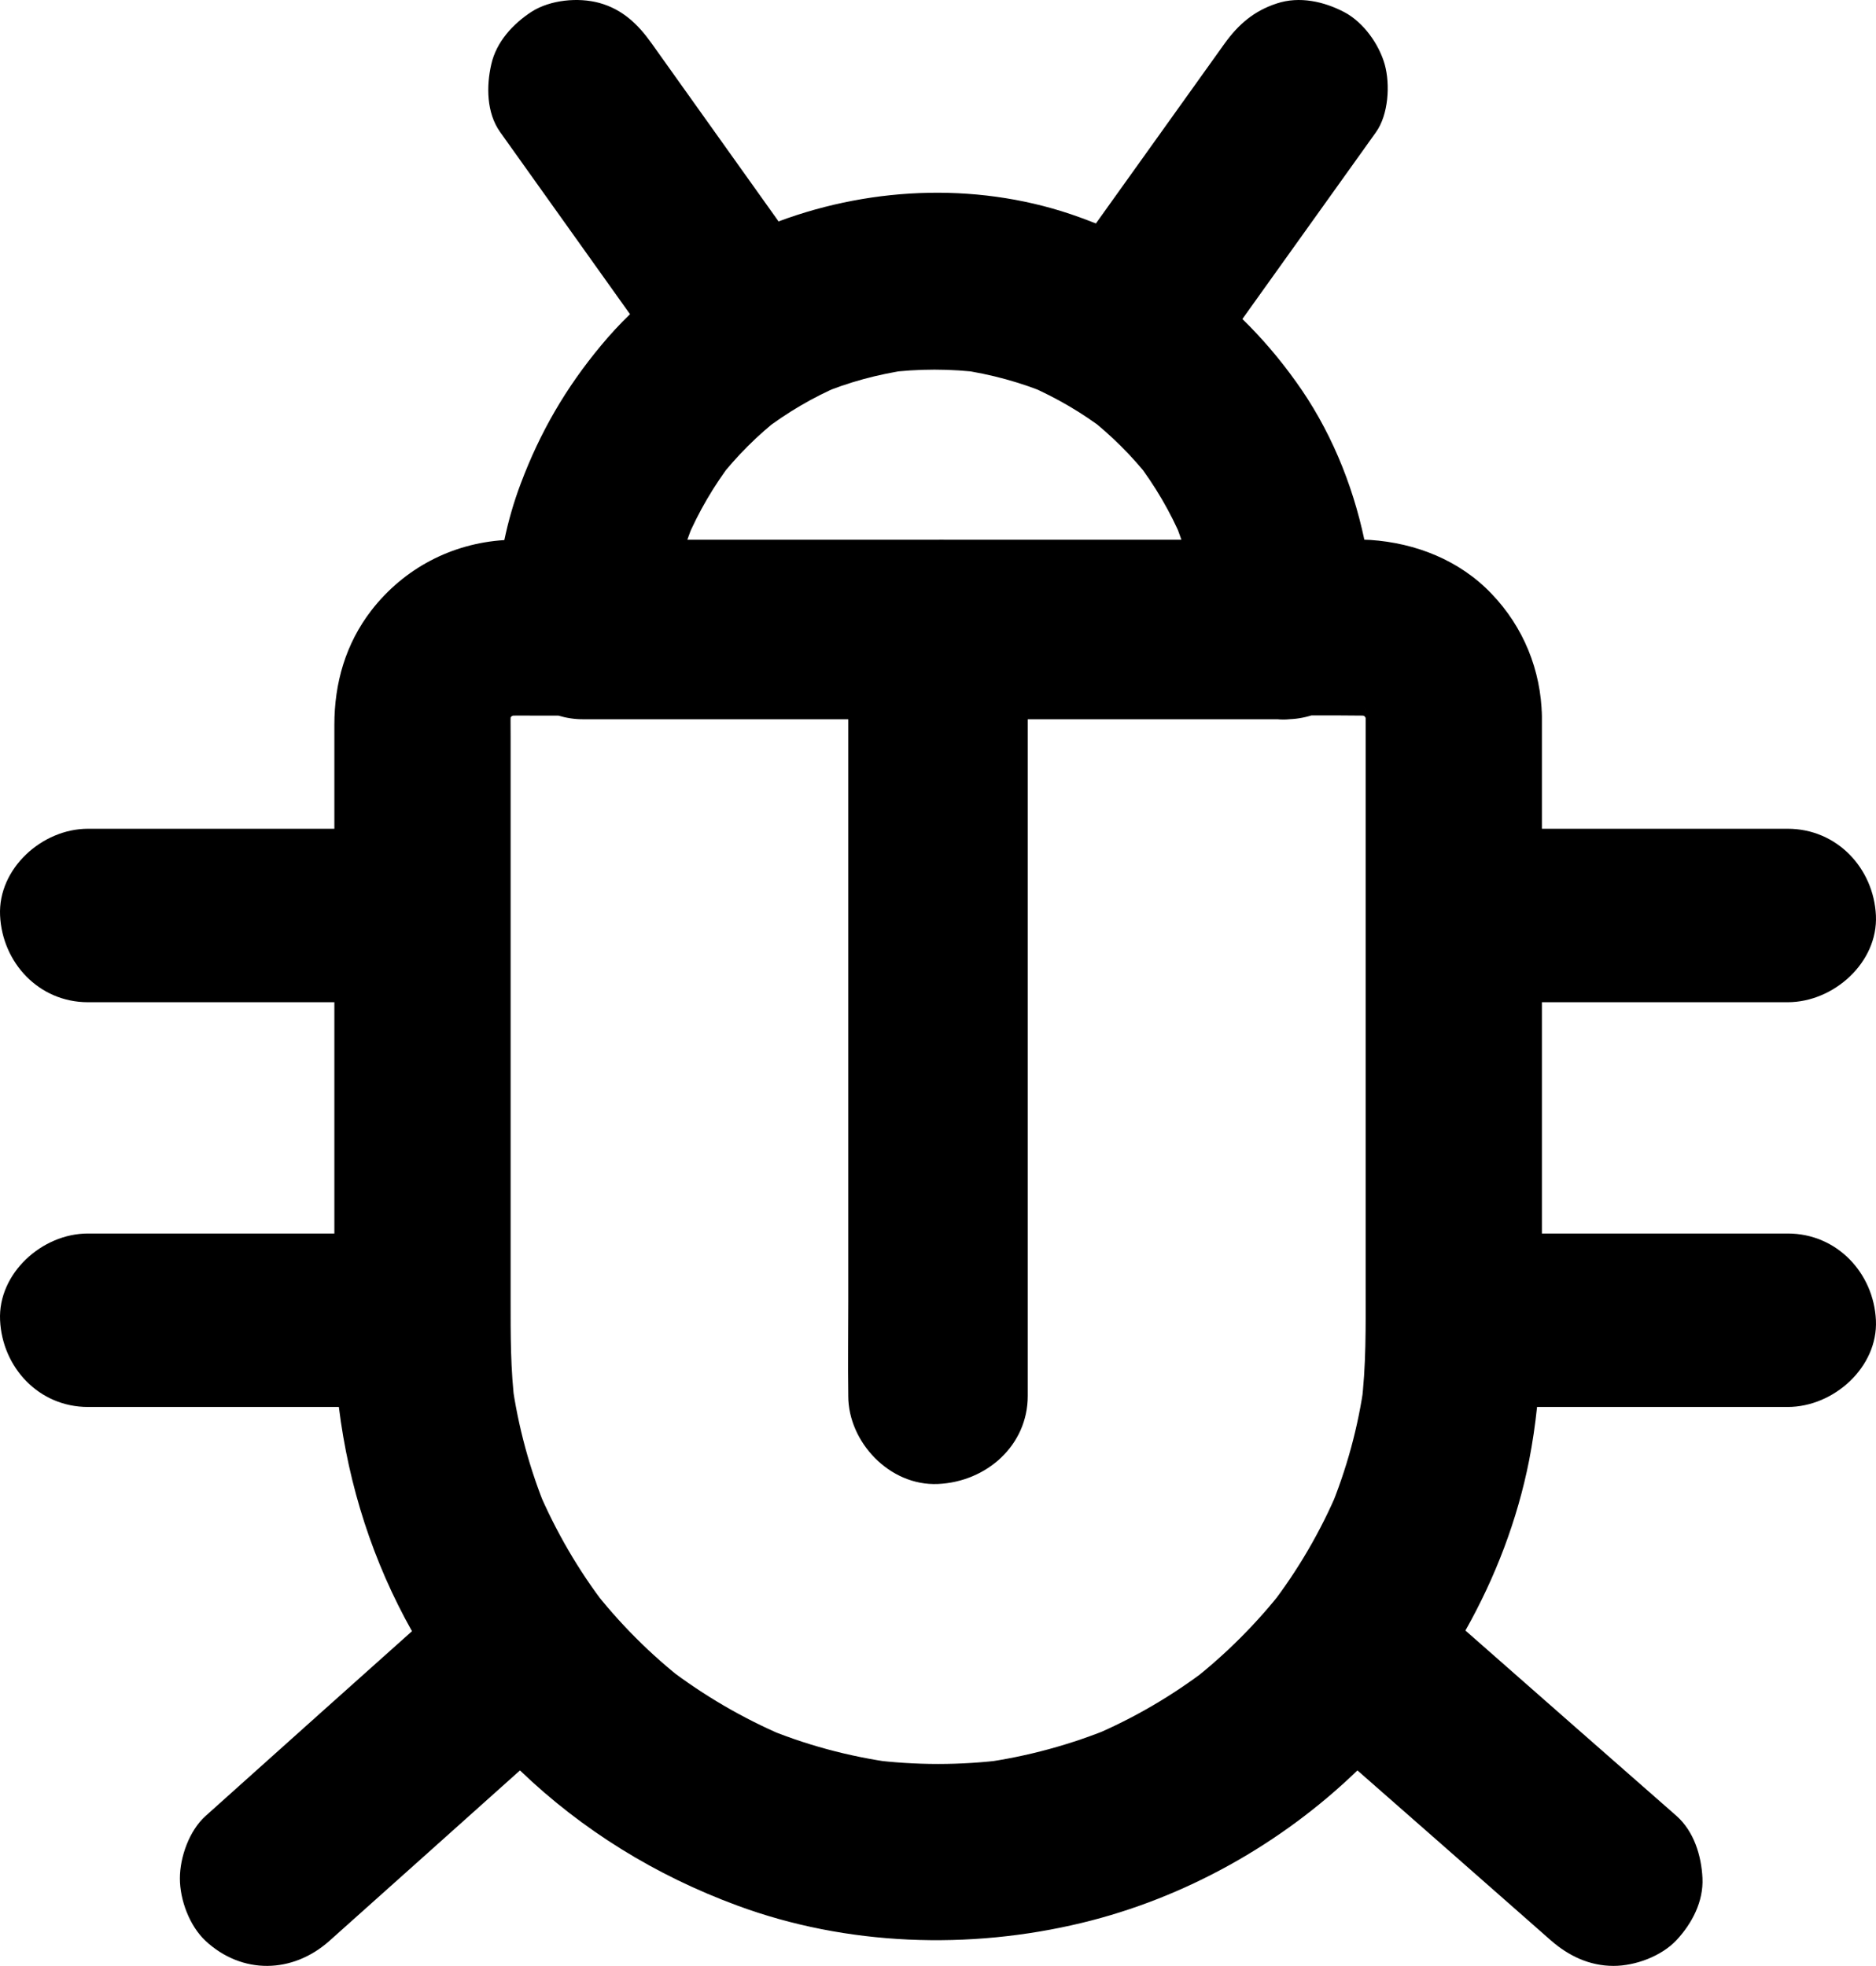 <?xml version="1.0" encoding="UTF-8"?>
<svg width="292px" height="306px" viewBox="0 0 292 306" version="1.1" xmlns="http://www.w3.org/2000/svg" xmlns:xlink="http://www.w3.org/1999/xlink">
    <!-- Generator: Sketch 53.2 (72643) - https://sketchapp.com -->
    <title>icon-insect</title>
    <desc>Created with Sketch.</desc>
    <g id="Page-1" stroke="none" stroke-width="1" fill="none" fill-rule="evenodd">
        <g id="icon-insect" fill="#000000" fill-rule="nonzero">
            <path d="M193.378,49.654 C196.389,52.599 199.122,55.785 201.684,59.365 C206.941,66.645 210.49,75.168 212.36,84.008 C212.669,84.015 212.978,84.025 213.285,84.043 C220.349,84.523 227.173,87.195 232.145,92.404 C237.117,97.578 239.861,104.294 239.998,111.489 C240.135,119.164 233.619,124.852 226.281,125.195 C222.852,125.366 218.942,123.55 216.576,121.186 C214.039,118.65 212.633,115.052 212.564,111.489 C212.564,110.872 212.495,110.255 212.393,109.57 C212.53,110.769 212.701,112.003 212.873,113.202 C212.701,112.14 212.427,111.112 212.015,110.084 C212.461,111.18 212.941,112.277 213.387,113.373 C212.907,112.243 212.29,111.215 211.57,110.221 C212.29,111.146 213.01,112.071 213.73,112.996 C212.976,112.003 212.152,111.18 211.192,110.392 C212.118,111.112 213.044,111.831 213.97,112.551 C212.976,111.797 211.947,111.18 210.815,110.666 C211.912,111.112 213.01,111.592 214.107,112.037 C212.941,111.557 211.775,111.249 210.541,111.043 C211.741,111.18 212.976,111.352 214.176,111.523 C213.49,111.42 212.838,111.386 212.153,111.386 C209.47,111.351 206.787,111.352 204.109,111.361 C202.868,111.746 201.576,111.954 200.275,111.954 L186.837,111.954 L159.969,111.954 C159.969,112.119 159.969,112.284 159.969,112.448 L159.969,142.392 L159.969,176.857 L159.969,205.464 L159.969,217.284 C159.969,224.958 153.578,230.645 146,230.988 C138.456,231.33 132.031,224.444 132.031,217.284 L132.031,217.078 C131.961,212.248 132.031,207.382 132.031,202.552 L132.031,172.608 L132.031,138.143 L132.031,111.954 L127.976,111.954 L90.713,111.954 C89.404,111.954 88.126,111.755 86.908,111.386 L82.974,111.386 C81.294,111.386 79.579,111.317 77.899,111.523 C79.099,111.386 80.334,111.215 81.534,111.043 C80.265,111.215 79.099,111.557 77.933,112.037 C79.031,111.592 80.128,111.112 81.225,110.666 C80.094,111.18 79.065,111.797 78.071,112.551 C78.997,111.831 79.922,111.112 80.848,110.392 C79.888,111.18 79.031,112.037 78.276,112.996 C78.996,112.071 79.717,111.146 80.437,110.221 C79.717,111.215 79.099,112.242 78.619,113.373 C79.065,112.277 79.545,111.18 79.991,110.084 C79.579,111.112 79.305,112.105 79.134,113.202 C79.271,112.003 79.442,110.769 79.614,109.57 C79.408,111.249 79.477,112.962 79.477,114.641 L79.477,123.824 L79.477,179.401 L79.477,202.049 C79.477,207.669 79.442,213.219 80.162,218.805 C80.025,217.605 79.854,216.372 79.682,215.173 C80.643,222.06 82.46,228.776 85.135,235.217 C84.689,234.121 84.209,233.024 83.763,231.928 C86.506,238.336 90.004,244.4 94.256,249.917 C93.536,248.992 92.816,248.066 92.096,247.141 C96.349,252.624 101.252,257.558 106.739,261.806 C105.813,261.087 104.887,260.367 103.961,259.648 C109.516,263.896 115.552,267.426 121.965,270.167 C120.867,269.721 119.77,269.242 118.672,268.796 C125.222,271.572 132.115,273.422 139.179,274.381 C137.979,274.244 136.744,274.073 135.544,273.902 C142.506,274.793 149.535,274.793 156.496,273.902 C155.296,274.039 154.062,274.21 152.861,274.381 C159.891,273.422 166.784,271.537 173.368,268.796 C172.271,269.242 171.173,269.721 170.076,270.167 C176.523,267.426 182.558,263.896 188.079,259.648 C187.153,260.367 186.228,261.087 185.302,261.806 C190.788,257.523 195.692,252.624 199.945,247.141 C199.225,248.066 198.504,248.992 197.784,249.917 C202.036,244.4 205.568,238.336 208.277,231.928 C207.832,233.024 207.351,234.121 206.906,235.217 C209.58,228.81 211.432,222.06 212.358,215.173 C212.221,216.372 212.049,217.605 211.878,218.805 C212.667,212.603 212.564,206.401 212.564,200.165 L212.564,147.226 L212.564,111.488 L212.565,111.489 C212.565,103.814 218.84,98.126 226.282,97.783 C233.689,97.44 239.998,104.327 239.998,111.489 L239.998,115.121 L239.998,129 L278.253,129 C285.944,129 291.644,135.176 291.988,142.5 C292.331,149.79 285.429,156 278.253,156 L271.866,156 L239.998,156 L239.998,173.919 L239.998,192 L278.253,192 C285.944,192 291.644,198.176 291.988,205.5 C292.331,212.79 285.429,219 278.253,219 L271.866,219 L239.243,219 C238.951,221.764 238.552,224.528 238.01,227.303 C236.18,236.574 232.756,245.537 228.093,253.799 C239.032,263.436 250.003,273.041 260.941,282.646 C263.674,285.074 264.816,288.835 264.988,292.323 C265.162,295.982 263.362,299.401 260.941,302 C258.588,304.496 254.54,306 251.149,306 C247.378,306 244.126,304.427 241.358,302 C239.767,300.598 238.21,299.23 236.618,297.828 C228.183,290.395 219.728,282.981 211.283,275.572 C199.463,287.017 184.398,295.441 168.431,299.293 C150.873,303.542 131.773,302.891 114.798,296.62 C102.053,291.934 90.577,284.843 80.934,275.572 C71.055,284.431 61.154,293.266 51.28,302.1 C45.554,307.214 37.68,307.386 31.988,302.1 C29.5,299.766 28,295.75 28,292.387 C28,289.057 29.466,284.938 31.988,282.673 C33.556,281.266 35.09,279.893 36.658,278.486 C45.803,270.275 54.971,262.088 64.125,253.904 C58.08,243.164 54.272,231.355 52.743,219 L13.688,219 C6.029,219 0.354,212.824 0.012,205.5 C-0.33,198.21 6.542,192 13.688,192 L20.115,192 L52.044,192 L52.044,167.272 L52.044,156 L13.688,156 C6.029,156 0.354,149.824 0.012,142.5 C-0.33,135.21 6.542,129 13.688,129 L20.115,129 L52.044,129 L52.044,112.826 C52.044,106.315 53.793,100.216 57.805,95.008 C62.893,88.452 70.312,84.582 78.499,84.067 C79.131,81.071 79.973,78.127 81.046,75.293 C84.063,67.26 88.073,60.361 93.558,53.77 C94.972,52.063 96.477,50.441 98.061,48.905 C91.312,39.452 84.589,29.998 77.836,20.543 C75.72,17.565 75.686,13.39 76.471,10.001 C77.256,6.51 79.85,3.703 82.752,1.82 C85.654,-0.028 89.989,-0.439 93.266,0.451 C96.884,1.444 99.307,3.771 101.424,6.749 C102.448,8.187 103.472,9.624 104.496,11.062 C110.068,18.863 115.62,26.663 121.183,34.465 C136.147,28.891 153.064,28.376 168.054,33.826 C168.899,34.133 169.74,34.452 170.576,34.784 C177.251,25.461 183.901,16.139 190.581,6.815 C192.766,3.777 195.19,1.695 198.742,0.535 C202.259,-0.626 206.083,0.227 209.259,1.9 C212.229,3.47 214.653,6.884 215.541,10.058 C216.395,13.165 216.122,17.841 214.175,20.572 C213.151,22.006 212.127,23.439 211.102,24.873 C205.184,33.133 199.288,41.394 193.378,49.654 Z M146.992,84.009 L158.52,84.009 L183.887,84.009 C183.531,82.97 183.144,81.941 182.726,80.923 C183.143,81.951 183.591,82.98 184.012,84.009 L184.009,84.009 C182.169,79.659 179.766,75.576 176.898,71.826 C177.618,72.753 178.338,73.68 179.058,74.606 C176.213,70.968 172.956,67.741 169.322,64.892 C170.248,65.612 171.174,66.333 172.099,67.054 C168.431,64.24 164.42,61.905 160.169,60.052 C161.266,60.498 162.363,60.979 163.46,61.425 C158.969,59.537 154.239,58.232 149.371,57.546 C150.571,57.683 151.805,57.855 153.004,58.026 C147.965,57.374 142.926,57.374 137.887,58.026 C139.086,57.889 140.321,57.717 141.52,57.546 C136.687,58.232 131.956,59.502 127.431,61.425 C128.528,60.979 129.625,60.498 130.722,60.052 C126.471,61.871 122.46,64.239 118.792,67.054 C119.718,66.333 120.643,65.612 121.569,64.892 C117.935,67.707 114.678,70.968 111.833,74.606 C112.553,73.68 113.273,72.753 113.993,71.826 C111.125,75.576 108.722,79.659 106.882,84.009 L106.879,84.009 C107.3,82.98 107.748,81.951 108.165,80.923 C107.74,81.941 107.346,82.97 106.986,84.009 L123.851,84.009 L146.089,84.009 C146.392,83.997 146.693,83.997 146.992,84.009 Z M203.872,111.362 C202.698,111.716 201.468,111.93 200.21,111.989 C198.892,112.055 197.503,111.827 196.158,111.386 L196.447,111.386 C198.915,111.386 201.392,111.371 203.872,111.362 Z" id="Combined-Shape"></path>
        </g>
    </g>
</svg>